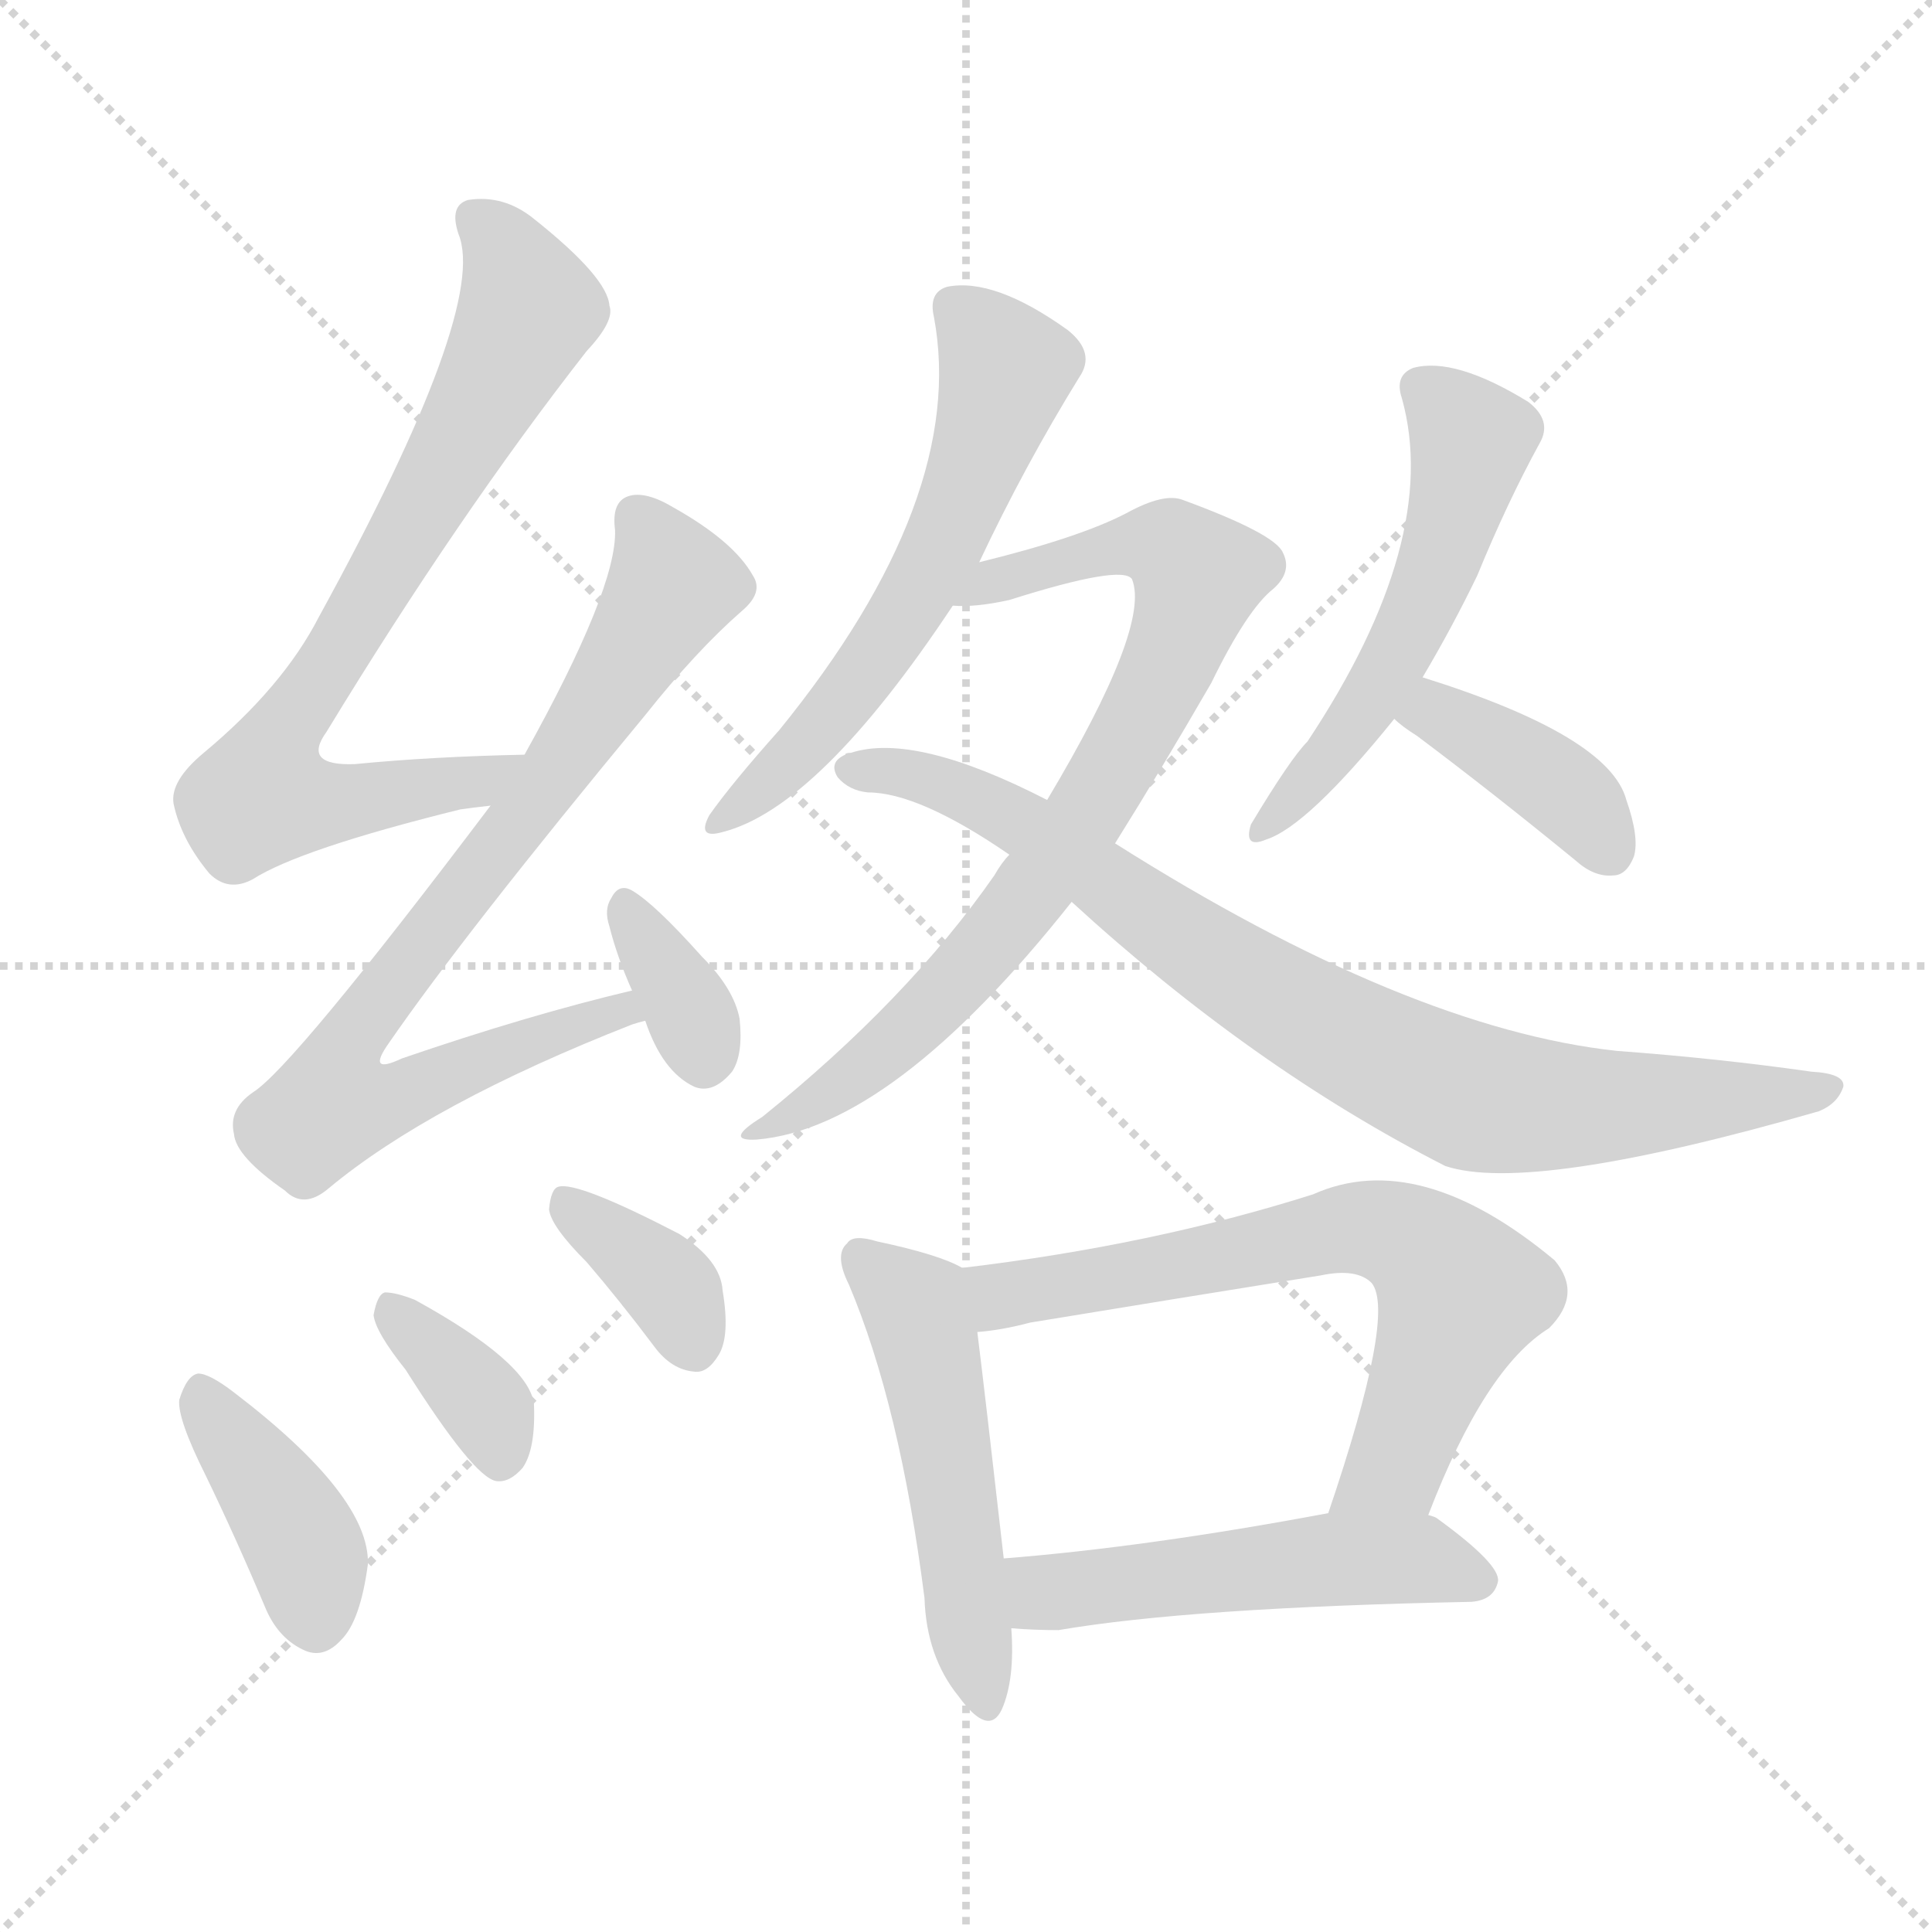 <svg xmlns="http://www.w3.org/2000/svg" version="1.1" viewBox="0 0 1024 1024">
  <g stroke="lightgray" stroke-dasharray="1,1" stroke-width="1" transform="scale(4, 4)">
    <line x1="0" y1="0" x2="256" y2="256" />
    <line x1="256" y1="0" x2="0" y2="256" />
    <line x1="128" y1="0" x2="128" y2="256" />
    <line x1="0" y1="128" x2="256" y2="128" />
  </g>
  <g transform="scale(1.0, -1.0) translate(0.0, -907.00)">
    <style type="text/css">
      
        @keyframes keyframes0 {
          from {
            stroke: blue;
            stroke-dashoffset: 745;
            stroke-width: 128;
          }
          71% {
            animation-timing-function: step-end;
            stroke: blue;
            stroke-dashoffset: 0;
            stroke-width: 128;
          }
          to {
            stroke: black;
            stroke-width: 1024;
          }
        }
        #make-me-a-hanzi-animation-0 {
          animation: keyframes0 0.856s both;
          animation-delay: 0s;
          animation-timing-function: linear;
        }
      
        @keyframes keyframes1 {
          from {
            stroke: blue;
            stroke-dashoffset: 780;
            stroke-width: 128;
          }
          72% {
            animation-timing-function: step-end;
            stroke: blue;
            stroke-dashoffset: 0;
            stroke-width: 128;
          }
          to {
            stroke: black;
            stroke-width: 1024;
          }
        }
        #make-me-a-hanzi-animation-1 {
          animation: keyframes1 0.885s both;
          animation-delay: 0.856s;
          animation-timing-function: linear;
        }
      
        @keyframes keyframes2 {
          from {
            stroke: blue;
            stroke-dashoffset: 342;
            stroke-width: 128;
          }
          53% {
            animation-timing-function: step-end;
            stroke: blue;
            stroke-dashoffset: 0;
            stroke-width: 128;
          }
          to {
            stroke: black;
            stroke-width: 1024;
          }
        }
        #make-me-a-hanzi-animation-2 {
          animation: keyframes2 0.528s both;
          animation-delay: 1.741s;
          animation-timing-function: linear;
        }
      
        @keyframes keyframes3 {
          from {
            stroke: blue;
            stroke-dashoffset: 396;
            stroke-width: 128;
          }
          56% {
            animation-timing-function: step-end;
            stroke: blue;
            stroke-dashoffset: 0;
            stroke-width: 128;
          }
          to {
            stroke: black;
            stroke-width: 1024;
          }
        }
        #make-me-a-hanzi-animation-3 {
          animation: keyframes3 0.572s both;
          animation-delay: 2.269s;
          animation-timing-function: linear;
        }
      
        @keyframes keyframes4 {
          from {
            stroke: blue;
            stroke-dashoffset: 358;
            stroke-width: 128;
          }
          54% {
            animation-timing-function: step-end;
            stroke: blue;
            stroke-dashoffset: 0;
            stroke-width: 128;
          }
          to {
            stroke: black;
            stroke-width: 1024;
          }
        }
        #make-me-a-hanzi-animation-4 {
          animation: keyframes4 0.541s both;
          animation-delay: 2.842s;
          animation-timing-function: linear;
        }
      
        @keyframes keyframes5 {
          from {
            stroke: blue;
            stroke-dashoffset: 360;
            stroke-width: 128;
          }
          54% {
            animation-timing-function: step-end;
            stroke: blue;
            stroke-dashoffset: 0;
            stroke-width: 128;
          }
          to {
            stroke: black;
            stroke-width: 1024;
          }
        }
        #make-me-a-hanzi-animation-5 {
          animation: keyframes5 0.543s both;
          animation-delay: 3.383s;
          animation-timing-function: linear;
        }
      
        @keyframes keyframes6 {
          from {
            stroke: blue;
            stroke-dashoffset: 583;
            stroke-width: 128;
          }
          65% {
            animation-timing-function: step-end;
            stroke: blue;
            stroke-dashoffset: 0;
            stroke-width: 128;
          }
          to {
            stroke: black;
            stroke-width: 1024;
          }
        }
        #make-me-a-hanzi-animation-6 {
          animation: keyframes6 0.724s both;
          animation-delay: 3.926s;
          animation-timing-function: linear;
        }
      
        @keyframes keyframes7 {
          from {
            stroke: blue;
            stroke-dashoffset: 771;
            stroke-width: 128;
          }
          72% {
            animation-timing-function: step-end;
            stroke: blue;
            stroke-dashoffset: 0;
            stroke-width: 128;
          }
          to {
            stroke: black;
            stroke-width: 1024;
          }
        }
        #make-me-a-hanzi-animation-7 {
          animation: keyframes7 0.877s both;
          animation-delay: 4.65s;
          animation-timing-function: linear;
        }
      
        @keyframes keyframes8 {
          from {
            stroke: blue;
            stroke-dashoffset: 821;
            stroke-width: 128;
          }
          73% {
            animation-timing-function: step-end;
            stroke: blue;
            stroke-dashoffset: 0;
            stroke-width: 128;
          }
          to {
            stroke: black;
            stroke-width: 1024;
          }
        }
        #make-me-a-hanzi-animation-8 {
          animation: keyframes8 0.918s both;
          animation-delay: 5.528s;
          animation-timing-function: linear;
        }
      
        @keyframes keyframes9 {
          from {
            stroke: blue;
            stroke-dashoffset: 528;
            stroke-width: 128;
          }
          63% {
            animation-timing-function: step-end;
            stroke: blue;
            stroke-dashoffset: 0;
            stroke-width: 128;
          }
          to {
            stroke: black;
            stroke-width: 1024;
          }
        }
        #make-me-a-hanzi-animation-9 {
          animation: keyframes9 0.68s both;
          animation-delay: 6.446s;
          animation-timing-function: linear;
        }
      
        @keyframes keyframes10 {
          from {
            stroke: blue;
            stroke-dashoffset: 387;
            stroke-width: 128;
          }
          56% {
            animation-timing-function: step-end;
            stroke: blue;
            stroke-dashoffset: 0;
            stroke-width: 128;
          }
          to {
            stroke: black;
            stroke-width: 1024;
          }
        }
        #make-me-a-hanzi-animation-10 {
          animation: keyframes10 0.565s both;
          animation-delay: 7.126s;
          animation-timing-function: linear;
        }
      
        @keyframes keyframes11 {
          from {
            stroke: blue;
            stroke-dashoffset: 504;
            stroke-width: 128;
          }
          62% {
            animation-timing-function: step-end;
            stroke: blue;
            stroke-dashoffset: 0;
            stroke-width: 128;
          }
          to {
            stroke: black;
            stroke-width: 1024;
          }
        }
        #make-me-a-hanzi-animation-11 {
          animation: keyframes11 0.66s both;
          animation-delay: 7.691s;
          animation-timing-function: linear;
        }
      
        @keyframes keyframes12 {
          from {
            stroke: blue;
            stroke-dashoffset: 660;
            stroke-width: 128;
          }
          68% {
            animation-timing-function: step-end;
            stroke: blue;
            stroke-dashoffset: 0;
            stroke-width: 128;
          }
          to {
            stroke: black;
            stroke-width: 1024;
          }
        }
        #make-me-a-hanzi-animation-12 {
          animation: keyframes12 0.787s both;
          animation-delay: 8.351s;
          animation-timing-function: linear;
        }
      
        @keyframes keyframes13 {
          from {
            stroke: blue;
            stroke-dashoffset: 508;
            stroke-width: 128;
          }
          62% {
            animation-timing-function: step-end;
            stroke: blue;
            stroke-dashoffset: 0;
            stroke-width: 128;
          }
          to {
            stroke: black;
            stroke-width: 1024;
          }
        }
        #make-me-a-hanzi-animation-13 {
          animation: keyframes13 0.663s both;
          animation-delay: 9.138s;
          animation-timing-function: linear;
        }
      
    </style>
    
      <path d="M 278 507 Q 229 506 188 502 Q 160 501 173 519 Q 243 634 311 721 Q 326 737 323 745 Q 322 760 283 791 Q 267 804 248 801 Q 238 798 243 783 Q 259 744 169 580 Q 150 543 108 508 Q 90 493 92 481 Q 96 462 111 444 Q 121 434 134 441 Q 159 457 244 478 Q 251 479 260 480 C 290 484 308 508 278 507 Z" fill="lightgray" />
    
      <path d="M 335 382 Q 280 369 213 346 Q 194 337 206 354 Q 246 412 342 528 Q 369 562 393 583 Q 405 593 399 602 Q 389 620 357 638 Q 342 647 333 644 Q 324 641 326 626 Q 327 595 278 507 L 260 480 Q 155 341 134 328 Q 121 319 124 306 Q 125 294 151 276 Q 161 266 174 277 Q 228 322 335 364 Q 338 365 342 366 C 370 376 364 389 335 382 Z" fill="lightgray" />
    
      <path d="M 342 366 Q 351 339 368 331 Q 378 327 388 339 Q 394 348 392 367 Q 389 383 372 400 Q 347 428 335 435 Q 328 439 324 431 Q 320 425 323 416 Q 327 400 335 382 L 342 366 Z" fill="lightgray" />
    
      <path d="M 109 125 Q 125 92 141 54 Q 148 38 162 32 Q 172 28 181 38 Q 191 48 195 78 Q 196 114 124 169 Q 111 179 105 179 Q 99 178 95 165 Q 94 155 109 125 Z" fill="lightgray" />
    
      <path d="M 215 181 Q 251 124 263 122 Q 270 121 277 129 Q 284 139 283 163 Q 280 185 220 218 Q 210 222 204 222 Q 200 221 198 210 Q 199 201 215 181 Z" fill="lightgray" />
    
      <path d="M 311 238 Q 329 217 347 193 Q 356 181 368 180 Q 375 179 381 189 Q 387 199 383 223 Q 382 239 360 253 Q 306 281 296 278 Q 292 277 291 266 Q 292 257 311 238 Z" fill="lightgray" />
    
      <path d="M 519 609 Q 543 660 572 707 Q 581 720 566 732 Q 527 760 502 755 Q 492 752 495 739 Q 513 643 413 520 Q 388 492 376 475 Q 369 462 383 466 Q 434 479 505 586 L 519 609 Z" fill="lightgray" />
    
      <path d="M 591 460 Q 616 500 642 545 Q 661 584 675 595 Q 685 604 680 614 Q 676 624 627 642 Q 617 646 597 635 Q 572 622 519 609 C 490 602 475 585 505 586 Q 517 585 535 589 Q 595 608 600 600 Q 610 575 555 483 L 535 454 Q 531 450 527 443 Q 481 377 404 315 Q 383 302 401 303 Q 473 309 568 429 L 591 460 Z" fill="lightgray" />
    
      <path d="M 568 429 Q 664 341 766 289 Q 811 274 964 318 Q 974 322 977 331 Q 978 338 960 339 Q 911 346 857 350 Q 746 362 591 460 L 555 483 Q 485 519 451 508 Q 448 508 448 507 Q 439 503 444 495 Q 450 488 460 487 Q 487 487 535 454 L 568 429 Z" fill="lightgray" />
    
      <path d="M 754 548 Q 770 575 783 602 Q 799 641 816 672 Q 823 684 810 694 Q 771 718 749 712 Q 739 708 743 696 Q 764 621 693 514 Q 684 505 663 470 Q 659 457 671 462 Q 693 469 739 526 L 754 548 Z" fill="lightgray" />
    
      <path d="M 739 526 Q 743 522 751 517 Q 791 487 835 451 Q 845 442 855 443 Q 862 443 866 453 Q 869 463 862 483 Q 853 517 754 548 C 725 557 716 546 739 526 Z" fill="lightgray" />
    
      <path d="M 510 235 Q 498 242 465 249 Q 452 253 449 248 Q 442 242 450 226 Q 477 162 490 60 Q 491 29 508 8 Q 524 -14 531 1 Q 538 17 536 44 L 532 81 Q 522 169 518 201 C 514 231 514 233 510 235 Z" fill="lightgray" />
    
      <path d="M 757 104 Q 787 182 821 203 Q 839 221 824 239 Q 752 299 696 274 Q 611 247 510 235 C 480 231 488 197 518 201 Q 531 202 546 206 Q 625 219 700 231 Q 719 235 727 227 Q 740 211 704 105 C 695 77 746 76 757 104 Z" fill="lightgray" />
    
      <path d="M 536 44 Q 548 43 561 43 Q 631 55 780 58 Q 792 59 794 69 Q 795 78 762 102 Q 761 103 757 104 L 704 105 Q 608 87 532 81 C 502 79 506 46 536 44 Z" fill="lightgray" />
    
    
      <clipPath id="make-me-a-hanzi-clip-0">
        <path d="M 278 507 Q 229 506 188 502 Q 160 501 173 519 Q 243 634 311 721 Q 326 737 323 745 Q 322 760 283 791 Q 267 804 248 801 Q 238 798 243 783 Q 259 744 169 580 Q 150 543 108 508 Q 90 493 92 481 Q 96 462 111 444 Q 121 434 134 441 Q 159 457 244 478 Q 251 479 260 480 C 290 484 308 508 278 507 Z" />
      </clipPath>
      <path clip-path="url(#make-me-a-hanzi-clip-0)" d="M 253 790 L 267 775 L 281 744 L 221 632 L 153 525 L 138 485 L 159 481 L 231 488 L 263 498 L 270 506" fill="none" id="make-me-a-hanzi-animation-0" stroke-dasharray="617 1234" stroke-linecap="round" />
    
      <clipPath id="make-me-a-hanzi-clip-1">
        <path d="M 335 382 Q 280 369 213 346 Q 194 337 206 354 Q 246 412 342 528 Q 369 562 393 583 Q 405 593 399 602 Q 389 620 357 638 Q 342 647 333 644 Q 324 641 326 626 Q 327 595 278 507 L 260 480 Q 155 341 134 328 Q 121 319 124 306 Q 125 294 151 276 Q 161 266 174 277 Q 228 322 335 364 Q 338 365 342 366 C 370 376 364 389 335 382 Z" />
      </clipPath>
      <path clip-path="url(#make-me-a-hanzi-clip-1)" d="M 338 632 L 355 593 L 296 499 L 189 362 L 184 327 L 213 326 L 316 368 L 337 369" fill="none" id="make-me-a-hanzi-animation-1" stroke-dasharray="652 1304" stroke-linecap="round" />
    
      <clipPath id="make-me-a-hanzi-clip-2">
        <path d="M 342 366 Q 351 339 368 331 Q 378 327 388 339 Q 394 348 392 367 Q 389 383 372 400 Q 347 428 335 435 Q 328 439 324 431 Q 320 425 323 416 Q 327 400 335 382 L 342 366 Z" />
      </clipPath>
      <path clip-path="url(#make-me-a-hanzi-clip-2)" d="M 333 424 L 373 348" fill="none" id="make-me-a-hanzi-animation-2" stroke-dasharray="214 428" stroke-linecap="round" />
    
      <clipPath id="make-me-a-hanzi-clip-3">
        <path d="M 109 125 Q 125 92 141 54 Q 148 38 162 32 Q 172 28 181 38 Q 191 48 195 78 Q 196 114 124 169 Q 111 179 105 179 Q 99 178 95 165 Q 94 155 109 125 Z" />
      </clipPath>
      <path clip-path="url(#make-me-a-hanzi-clip-3)" d="M 107 171 L 157 96 L 168 47" fill="none" id="make-me-a-hanzi-animation-3" stroke-dasharray="268 536" stroke-linecap="round" />
    
      <clipPath id="make-me-a-hanzi-clip-4">
        <path d="M 215 181 Q 251 124 263 122 Q 270 121 277 129 Q 284 139 283 163 Q 280 185 220 218 Q 210 222 204 222 Q 200 221 198 210 Q 199 201 215 181 Z" />
      </clipPath>
      <path clip-path="url(#make-me-a-hanzi-clip-4)" d="M 206 213 L 258 161 L 266 134" fill="none" id="make-me-a-hanzi-animation-4" stroke-dasharray="230 460" stroke-linecap="round" />
    
      <clipPath id="make-me-a-hanzi-clip-5">
        <path d="M 311 238 Q 329 217 347 193 Q 356 181 368 180 Q 375 179 381 189 Q 387 199 383 223 Q 382 239 360 253 Q 306 281 296 278 Q 292 277 291 266 Q 292 257 311 238 Z" />
      </clipPath>
      <path clip-path="url(#make-me-a-hanzi-clip-5)" d="M 299 270 L 358 221 L 367 195" fill="none" id="make-me-a-hanzi-animation-5" stroke-dasharray="232 464" stroke-linecap="round" />
    
      <clipPath id="make-me-a-hanzi-clip-6">
        <path d="M 519 609 Q 543 660 572 707 Q 581 720 566 732 Q 527 760 502 755 Q 492 752 495 739 Q 513 643 413 520 Q 388 492 376 475 Q 369 462 383 466 Q 434 479 505 586 L 519 609 Z" />
      </clipPath>
      <path clip-path="url(#make-me-a-hanzi-clip-6)" d="M 505 744 L 533 711 L 503 625 L 484 587 L 439 525 L 385 475" fill="none" id="make-me-a-hanzi-animation-6" stroke-dasharray="455 910" stroke-linecap="round" />
    
      <clipPath id="make-me-a-hanzi-clip-7">
        <path d="M 591 460 Q 616 500 642 545 Q 661 584 675 595 Q 685 604 680 614 Q 676 624 627 642 Q 617 646 597 635 Q 572 622 519 609 C 490 602 475 585 505 586 Q 517 585 535 589 Q 595 608 600 600 Q 610 575 555 483 L 535 454 Q 531 450 527 443 Q 481 377 404 315 Q 383 302 401 303 Q 473 309 568 429 L 591 460 Z" />
      </clipPath>
      <path clip-path="url(#make-me-a-hanzi-clip-7)" d="M 512 590 L 530 601 L 599 618 L 620 617 L 635 602 L 598 512 L 546 433 L 464 345 L 406 308" fill="none" id="make-me-a-hanzi-animation-7" stroke-dasharray="643 1286" stroke-linecap="round" />
    
      <clipPath id="make-me-a-hanzi-clip-8">
        <path d="M 568 429 Q 664 341 766 289 Q 811 274 964 318 Q 974 322 977 331 Q 978 338 960 339 Q 911 346 857 350 Q 746 362 591 460 L 555 483 Q 485 519 451 508 Q 448 508 448 507 Q 439 503 444 495 Q 450 488 460 487 Q 487 487 535 454 L 568 429 Z" />
      </clipPath>
      <path clip-path="url(#make-me-a-hanzi-clip-8)" d="M 452 499 L 479 497 L 521 482 L 689 370 L 783 325 L 849 320 L 970 330" fill="none" id="make-me-a-hanzi-animation-8" stroke-dasharray="693 1386" stroke-linecap="round" />
    
      <clipPath id="make-me-a-hanzi-clip-9">
        <path d="M 754 548 Q 770 575 783 602 Q 799 641 816 672 Q 823 684 810 694 Q 771 718 749 712 Q 739 708 743 696 Q 764 621 693 514 Q 684 505 663 470 Q 659 457 671 462 Q 693 469 739 526 L 754 548 Z" />
      </clipPath>
      <path clip-path="url(#make-me-a-hanzi-clip-9)" d="M 753 701 L 780 674 L 761 604 L 721 526 L 672 471" fill="none" id="make-me-a-hanzi-animation-9" stroke-dasharray="400 800" stroke-linecap="round" />
    
      <clipPath id="make-me-a-hanzi-clip-10">
        <path d="M 739 526 Q 743 522 751 517 Q 791 487 835 451 Q 845 442 855 443 Q 862 443 866 453 Q 869 463 862 483 Q 853 517 754 548 C 725 557 716 546 739 526 Z" />
      </clipPath>
      <path clip-path="url(#make-me-a-hanzi-clip-10)" d="M 749 527 L 763 530 L 812 500 L 839 478 L 852 457" fill="none" id="make-me-a-hanzi-animation-10" stroke-dasharray="259 518" stroke-linecap="round" />
    
      <clipPath id="make-me-a-hanzi-clip-11">
        <path d="M 510 235 Q 498 242 465 249 Q 452 253 449 248 Q 442 242 450 226 Q 477 162 490 60 Q 491 29 508 8 Q 524 -14 531 1 Q 538 17 536 44 L 532 81 Q 522 169 518 201 C 514 231 514 233 510 235 Z" />
      </clipPath>
      <path clip-path="url(#make-me-a-hanzi-clip-11)" d="M 456 240 L 484 216 L 490 200 L 520 8" fill="none" id="make-me-a-hanzi-animation-11" stroke-dasharray="376 752" stroke-linecap="round" />
    
      <clipPath id="make-me-a-hanzi-clip-12">
        <path d="M 757 104 Q 787 182 821 203 Q 839 221 824 239 Q 752 299 696 274 Q 611 247 510 235 C 480 231 488 197 518 201 Q 531 202 546 206 Q 625 219 700 231 Q 719 235 727 227 Q 740 211 704 105 C 695 77 746 76 757 104 Z" />
      </clipPath>
      <path clip-path="url(#make-me-a-hanzi-clip-12)" d="M 519 231 L 531 220 L 710 255 L 748 249 L 774 221 L 738 129 L 711 117" fill="none" id="make-me-a-hanzi-animation-12" stroke-dasharray="532 1064" stroke-linecap="round" />
    
      <clipPath id="make-me-a-hanzi-clip-13">
        <path d="M 536 44 Q 548 43 561 43 Q 631 55 780 58 Q 792 59 794 69 Q 795 78 762 102 Q 761 103 757 104 L 704 105 Q 608 87 532 81 C 502 79 506 46 536 44 Z" />
      </clipPath>
      <path clip-path="url(#make-me-a-hanzi-clip-13)" d="M 540 76 L 555 63 L 723 81 L 759 80 L 784 69" fill="none" id="make-me-a-hanzi-animation-13" stroke-dasharray="380 760" stroke-linecap="round" />
    
  </g>
</svg>